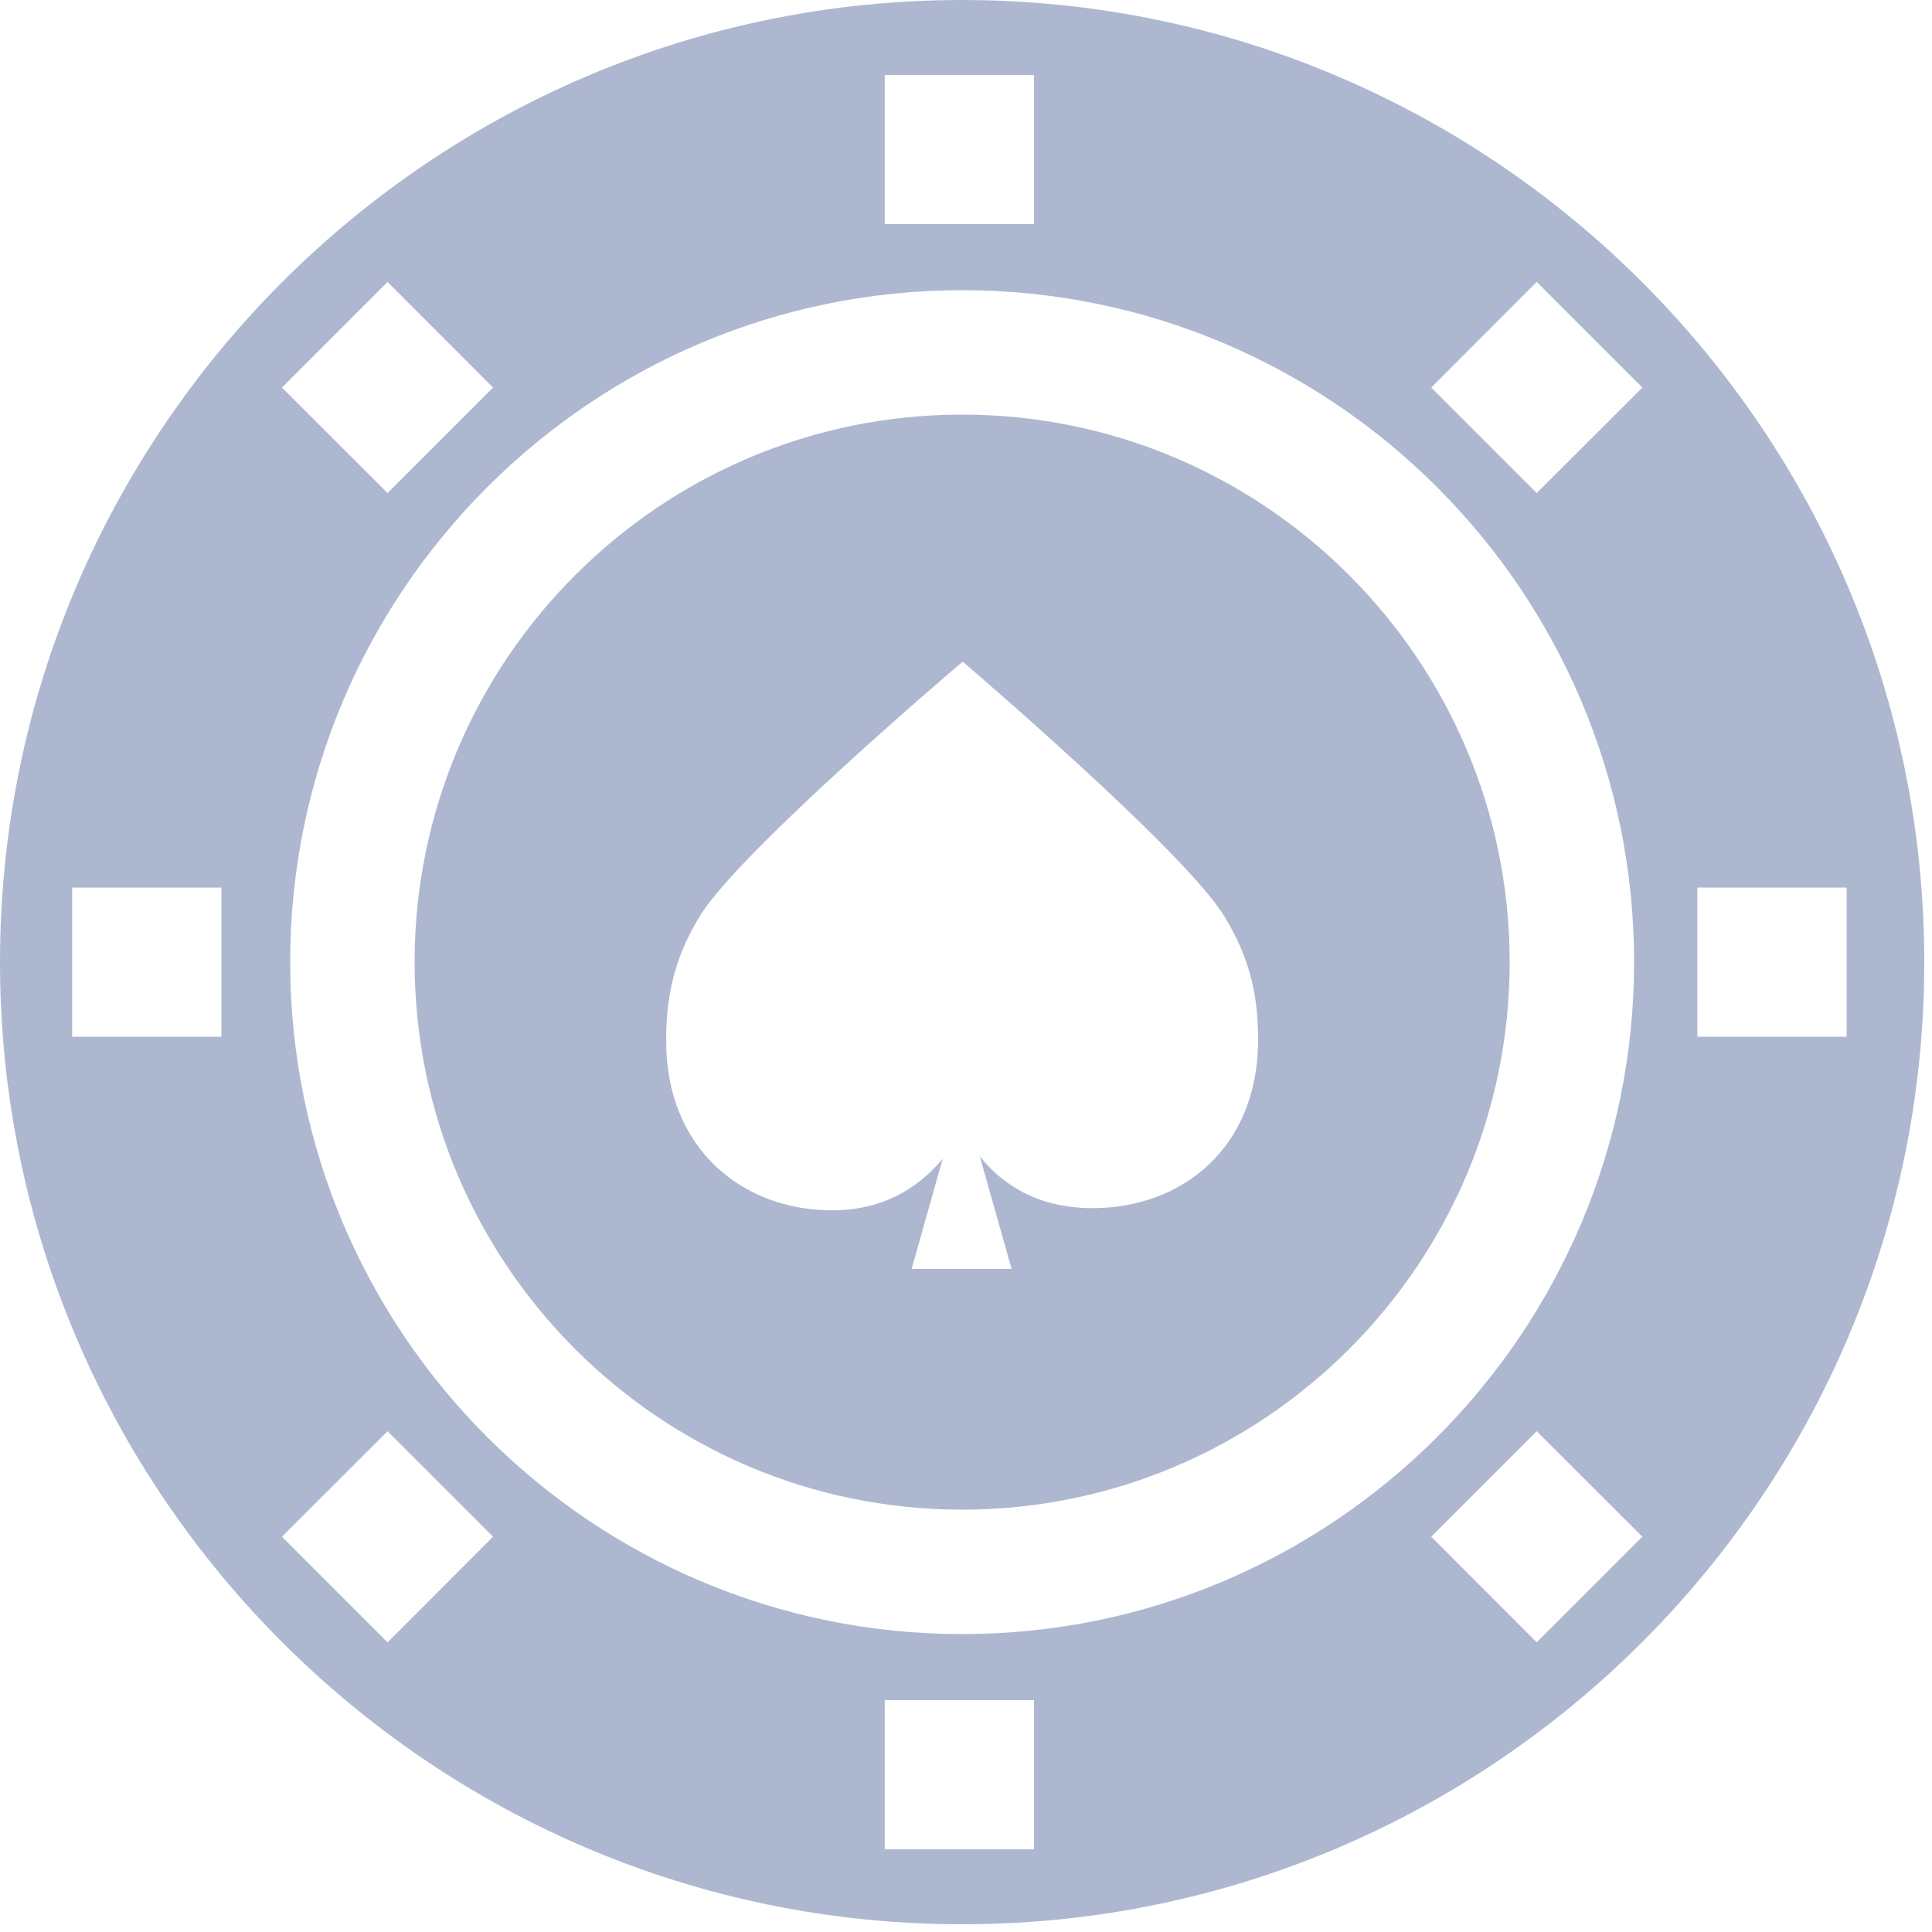 <svg viewBox="0 0 15 15" fill="none" xmlns="http://www.w3.org/2000/svg">
<path fill-rule="evenodd" clip-rule="evenodd" d="M0 7.47C0 3.351 3.351 0 7.47 0C11.589 0 14.94 3.351 14.94 7.47C14.94 11.589 11.589 14.94 7.47 14.94C3.351 14.94 0 11.589 0 7.47ZM8.028 0.582H6.869V1.74H8.028V0.582ZM12.687 7.47C12.687 10.347 10.347 12.687 7.47 12.687C4.593 12.687 2.253 10.347 2.253 7.47C2.253 4.593 4.593 2.253 7.47 2.253C10.347 2.253 12.687 4.593 12.687 7.47ZM3.828 3.009L3.009 2.189L2.189 3.009L3.009 3.828L3.828 3.009ZM1.719 8.049H0.56V6.891H1.719V8.049ZM2.189 11.931L3.009 12.751L3.828 11.931L3.009 11.112L2.189 11.931ZM8.028 14.358H6.869V13.2H8.028V14.358ZM11.112 11.931L11.931 12.751L12.751 11.931L11.931 11.112L11.112 11.931ZM11.931 3.828L11.112 3.009L11.931 2.189L12.751 3.009L11.931 3.828ZM13.178 6.891V8.049H14.337V6.891H13.178Z" fill="#5C72A3" fill-opacity="0.5"/>
<path fill-rule="evenodd" clip-rule="evenodd" d="M7.47 11.721C5.126 11.721 3.219 9.814 3.219 7.47C3.219 5.126 5.126 3.219 7.47 3.219C9.814 3.219 11.721 5.126 11.721 7.47C11.721 9.814 9.814 11.721 7.47 11.721ZM9.768 8.07C9.768 7.726 9.703 7.436 9.503 7.11C9.19 6.601 7.474 5.137 7.474 5.137C7.474 5.137 5.748 6.601 5.435 7.11C5.235 7.436 5.172 7.734 5.172 8.079C5.172 8.931 5.776 9.397 6.46 9.397C6.909 9.397 7.17 9.174 7.319 8.997L7.078 9.852H7.854L7.607 8.977C7.752 9.16 8.017 9.38 8.484 9.38C9.167 9.38 9.768 8.922 9.768 8.07Z" fill="#5C72A3" fill-opacity="0.5"/>
</svg>
